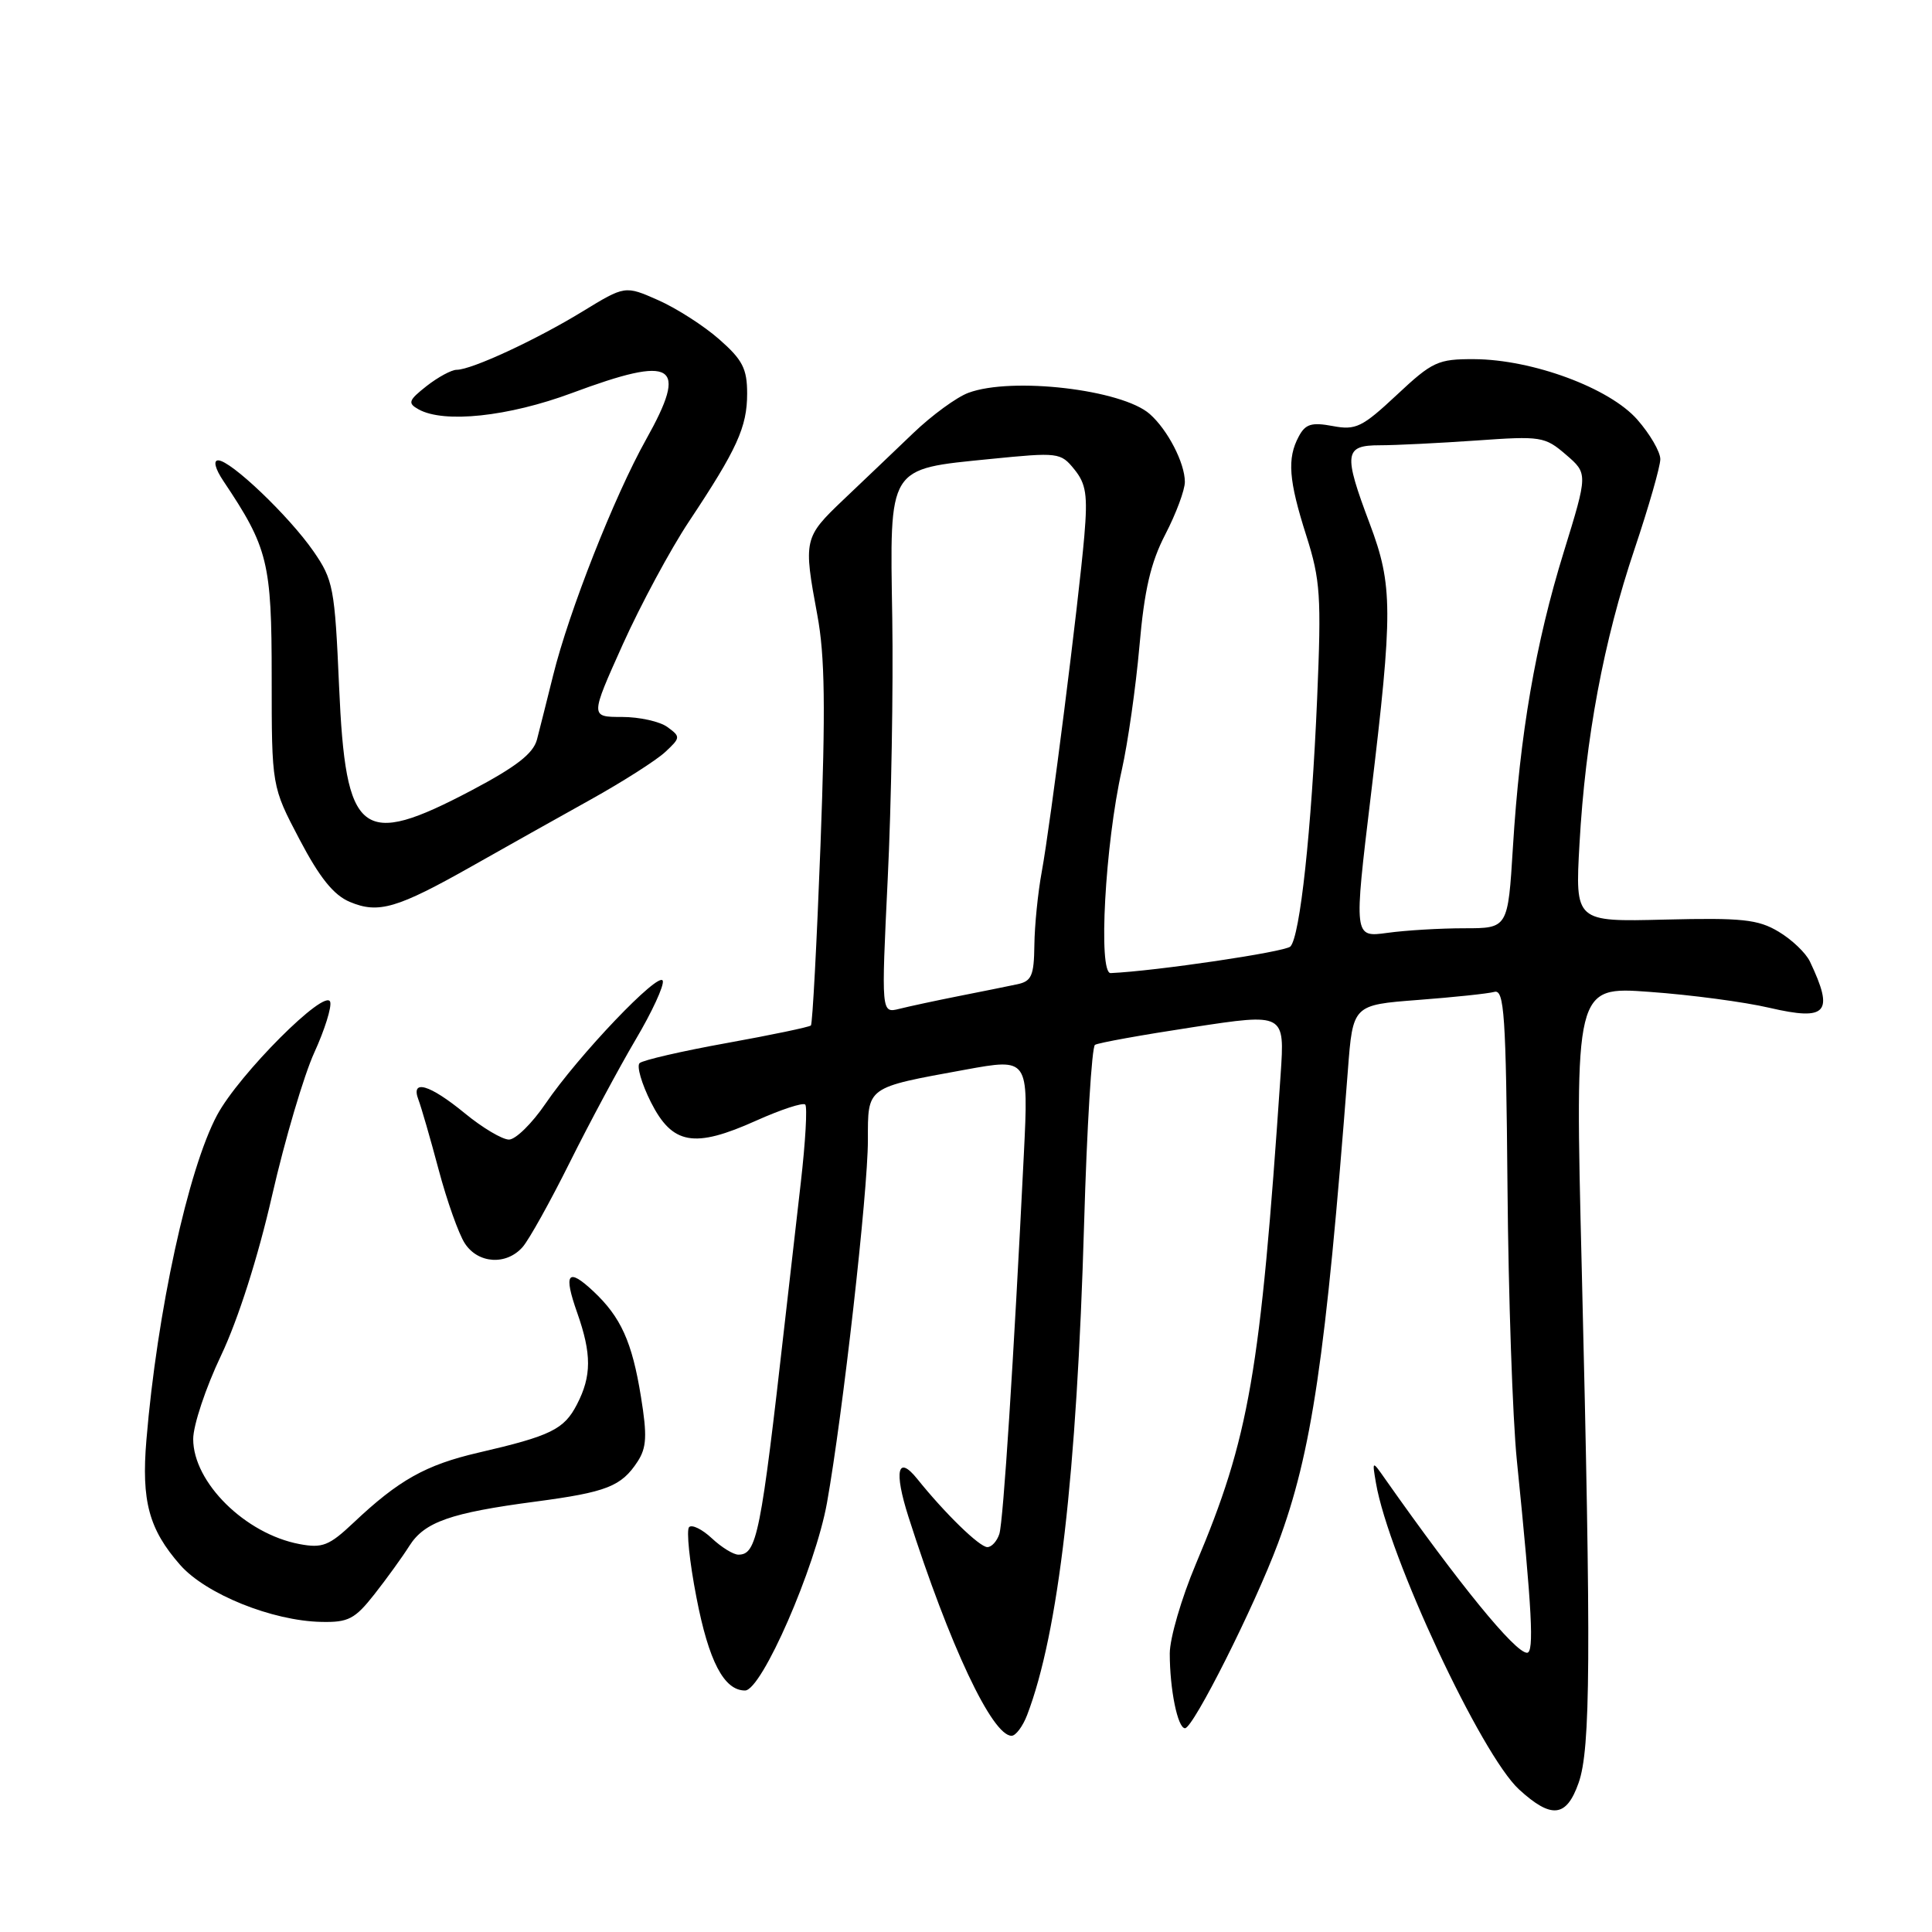<?xml version="1.0" encoding="UTF-8" standalone="no"?>
<!DOCTYPE svg PUBLIC "-//W3C//DTD SVG 1.1//EN" "http://www.w3.org/Graphics/SVG/1.1/DTD/svg11.dtd" >
<svg xmlns="http://www.w3.org/2000/svg" xmlns:xlink="http://www.w3.org/1999/xlink" version="1.1" viewBox="0 0 256 256">
 <g >
 <path fill="currentColor"
d=" M 209.17 236.25 C 210.77 231.74 210.84 219.52 209.59 168.10 C 208.67 130.70 208.67 130.70 218.59 131.43 C 224.04 131.82 231.18 132.77 234.46 133.54 C 242.10 135.31 243.06 134.22 239.83 127.42 C 239.29 126.27 237.42 124.49 235.67 123.45 C 232.95 121.82 230.83 121.60 220.60 121.85 C 208.71 122.15 208.71 122.15 209.29 111.83 C 210.07 97.86 212.49 84.91 216.59 72.74 C 218.46 67.17 220.00 61.81 220.00 60.84 C 220.00 59.87 218.63 57.51 216.95 55.60 C 213.28 51.41 203.06 47.63 195.33 47.59 C 190.53 47.57 189.80 47.91 185.08 52.33 C 180.49 56.62 179.65 57.03 176.58 56.45 C 173.79 55.93 172.97 56.18 172.09 57.84 C 170.53 60.75 170.75 63.63 173.10 71.00 C 174.96 76.85 175.10 79.01 174.53 92.50 C 173.78 110.07 172.26 124.12 170.98 125.42 C 170.25 126.14 153.17 128.67 147.17 128.94 C 145.49 129.02 146.43 111.86 148.65 102.00 C 149.45 98.42 150.50 91.06 150.98 85.63 C 151.63 78.16 152.47 74.55 154.42 70.79 C 155.84 68.05 157.00 64.93 157.00 63.86 C 157.00 61.35 154.73 56.96 152.35 54.86 C 148.67 51.61 134.07 49.91 128.32 52.05 C 126.77 52.62 123.47 55.03 121.00 57.40 C 118.53 59.77 114.36 63.74 111.75 66.22 C 106.51 71.21 106.44 71.49 108.30 81.50 C 109.31 86.91 109.40 93.84 108.72 112.00 C 108.23 124.93 107.66 135.67 107.45 135.88 C 107.24 136.09 102.22 137.14 96.29 138.21 C 90.35 139.28 85.16 140.48 84.75 140.87 C 84.34 141.27 85.02 143.60 86.25 146.05 C 89.10 151.68 91.97 152.19 100.20 148.49 C 103.48 147.02 106.40 146.06 106.70 146.36 C 106.99 146.66 106.73 151.31 106.11 156.70 C 105.49 162.09 104.53 170.44 103.99 175.25 C 100.81 203.37 100.29 206.00 97.84 206.00 C 97.17 206.00 95.59 205.02 94.32 203.83 C 93.05 202.64 91.69 201.97 91.31 202.35 C 90.93 202.74 91.36 206.93 92.28 211.66 C 93.91 220.12 95.93 224.00 98.72 224.00 C 100.93 224.00 108.04 207.71 109.58 199.13 C 111.67 187.43 115.00 157.96 115.00 151.09 C 115.00 143.93 114.70 144.15 127.90 141.74 C 136.29 140.21 136.29 140.21 135.67 152.85 C 134.31 180.37 132.94 201.59 132.42 203.25 C 132.11 204.21 131.40 205.00 130.83 205.00 C 129.80 205.00 125.23 200.56 121.53 195.95 C 118.93 192.72 118.43 194.90 120.38 201.00 C 125.82 218.02 131.46 230.00 134.04 230.00 C 134.59 230.00 135.52 228.76 136.10 227.25 C 140.26 216.35 142.68 195.46 143.65 162.12 C 144.02 149.36 144.67 138.71 145.09 138.45 C 145.51 138.18 151.34 137.13 158.05 136.11 C 170.24 134.25 170.24 134.25 169.69 142.38 C 167.00 182.00 165.54 190.46 158.44 207.28 C 156.55 211.77 155.00 217.08 155.00 219.09 C 155.00 223.87 156.05 229.00 157.02 229.00 C 158.11 229.00 166.21 212.89 169.34 204.50 C 173.81 192.51 175.67 179.94 178.60 141.83 C 179.26 133.16 179.26 133.16 187.88 132.50 C 192.62 132.14 197.18 131.66 198.01 131.43 C 199.32 131.07 199.55 134.42 199.75 157.26 C 199.87 171.69 200.43 188.00 200.99 193.50 C 203.02 213.55 203.30 219.00 202.34 219.00 C 200.76 219.00 193.35 209.91 183.56 196.00 C 181.81 193.50 181.81 193.50 182.32 196.50 C 183.98 206.21 196.28 232.54 201.29 237.12 C 205.58 241.04 207.56 240.82 209.17 236.25 Z  M 49.61 211.25 C 51.23 209.19 53.32 206.30 54.24 204.84 C 56.25 201.67 59.67 200.46 70.96 198.97 C 80.38 197.72 82.33 196.96 84.48 193.67 C 85.68 191.83 85.77 190.25 84.93 185.08 C 83.76 177.81 82.27 174.51 78.60 171.08 C 75.22 167.92 74.63 168.71 76.49 173.97 C 78.40 179.40 78.40 182.33 76.45 186.09 C 74.74 189.41 73.00 190.26 63.37 192.49 C 56.40 194.11 52.82 196.12 46.83 201.78 C 43.62 204.81 42.72 205.17 39.69 204.60 C 32.50 203.25 25.60 196.43 25.60 190.68 C 25.60 188.86 27.26 183.87 29.30 179.59 C 31.55 174.85 34.20 166.55 36.06 158.38 C 37.75 150.99 40.27 142.48 41.65 139.46 C 43.03 136.44 43.97 133.42 43.75 132.75 C 43.12 130.87 31.67 142.34 28.77 147.75 C 24.93 154.92 20.81 173.84 19.40 190.80 C 18.72 198.90 19.73 202.64 23.87 207.36 C 27.26 211.22 36.07 214.78 42.58 214.91 C 46.16 214.99 47.03 214.53 49.61 211.25 Z  M 69.24 165.25 C 70.09 164.29 72.91 159.22 75.51 154.00 C 78.11 148.78 82.03 141.48 84.21 137.78 C 86.40 134.09 88.02 130.57 87.82 129.96 C 87.37 128.60 76.66 139.82 72.27 146.26 C 70.49 148.87 68.32 151.00 67.44 151.00 C 66.56 151.00 63.91 149.43 61.57 147.50 C 56.90 143.67 54.38 142.95 55.45 145.73 C 55.81 146.68 57.02 150.84 58.12 154.98 C 59.22 159.12 60.78 163.51 61.59 164.75 C 63.34 167.45 67.08 167.69 69.24 165.25 Z  M 62.56 114.76 C 66.93 112.29 73.99 108.32 78.26 105.95 C 82.52 103.58 86.97 100.74 88.14 99.65 C 90.18 97.75 90.20 97.62 88.44 96.34 C 87.44 95.60 84.72 95.00 82.41 95.00 C 78.20 95.00 78.20 95.00 82.52 85.39 C 84.90 80.11 88.85 72.78 91.28 69.12 C 97.67 59.51 99.00 56.59 99.00 52.15 C 99.00 48.85 98.39 47.67 95.30 44.96 C 93.27 43.17 89.63 40.84 87.21 39.77 C 82.82 37.83 82.82 37.83 77.16 41.29 C 71.00 45.05 62.48 49.00 60.51 49.00 C 59.83 49.00 58.04 49.97 56.53 51.15 C 54.12 53.05 53.99 53.42 55.46 54.24 C 58.82 56.12 67.36 55.21 75.78 52.08 C 89.41 47.01 91.25 48.16 85.60 58.25 C 81.40 65.76 75.38 81.03 73.29 89.50 C 72.47 92.80 71.51 96.62 71.15 98.00 C 70.66 99.85 68.40 101.60 62.50 104.72 C 47.81 112.46 45.80 110.88 44.93 90.95 C 44.36 77.88 44.16 76.84 41.53 73.04 C 38.29 68.37 30.57 61.00 28.91 61.00 C 28.23 61.00 28.51 62.11 29.61 63.75 C 35.52 72.58 36.00 74.51 36.00 89.77 C 36.00 104.21 36.00 104.21 39.69 111.23 C 42.36 116.31 44.21 118.61 46.36 119.51 C 50.15 121.10 52.61 120.38 62.56 114.76 Z  M 117.63 116.39 C 118.11 106.55 118.37 91.04 118.23 81.92 C 117.90 61.62 117.55 62.19 131.21 60.82 C 140.24 59.92 140.54 59.95 142.36 62.20 C 143.91 64.11 144.14 65.60 143.68 71.00 C 142.93 79.72 139.19 109.26 138.04 115.50 C 137.53 118.25 137.09 122.63 137.06 125.23 C 137.01 129.31 136.69 130.03 134.75 130.43 C 133.51 130.69 130.03 131.40 127.02 131.99 C 124.00 132.59 120.46 133.35 119.15 133.68 C 116.77 134.27 116.77 134.27 117.63 116.39 Z  M 181.65 105.36 C 184.58 80.97 184.57 77.56 181.50 69.40 C 177.98 60.06 178.12 59.00 182.85 59.00 C 184.96 59.00 190.72 58.71 195.63 58.37 C 204.19 57.76 204.70 57.84 207.49 60.24 C 210.41 62.75 210.41 62.75 207.21 73.13 C 203.46 85.26 201.39 97.29 200.47 112.25 C 199.81 123.00 199.81 123.00 194.04 123.00 C 190.87 123.00 186.28 123.27 183.83 123.61 C 179.38 124.22 179.38 124.22 181.65 105.36 Z "/>
</g>
</svg>